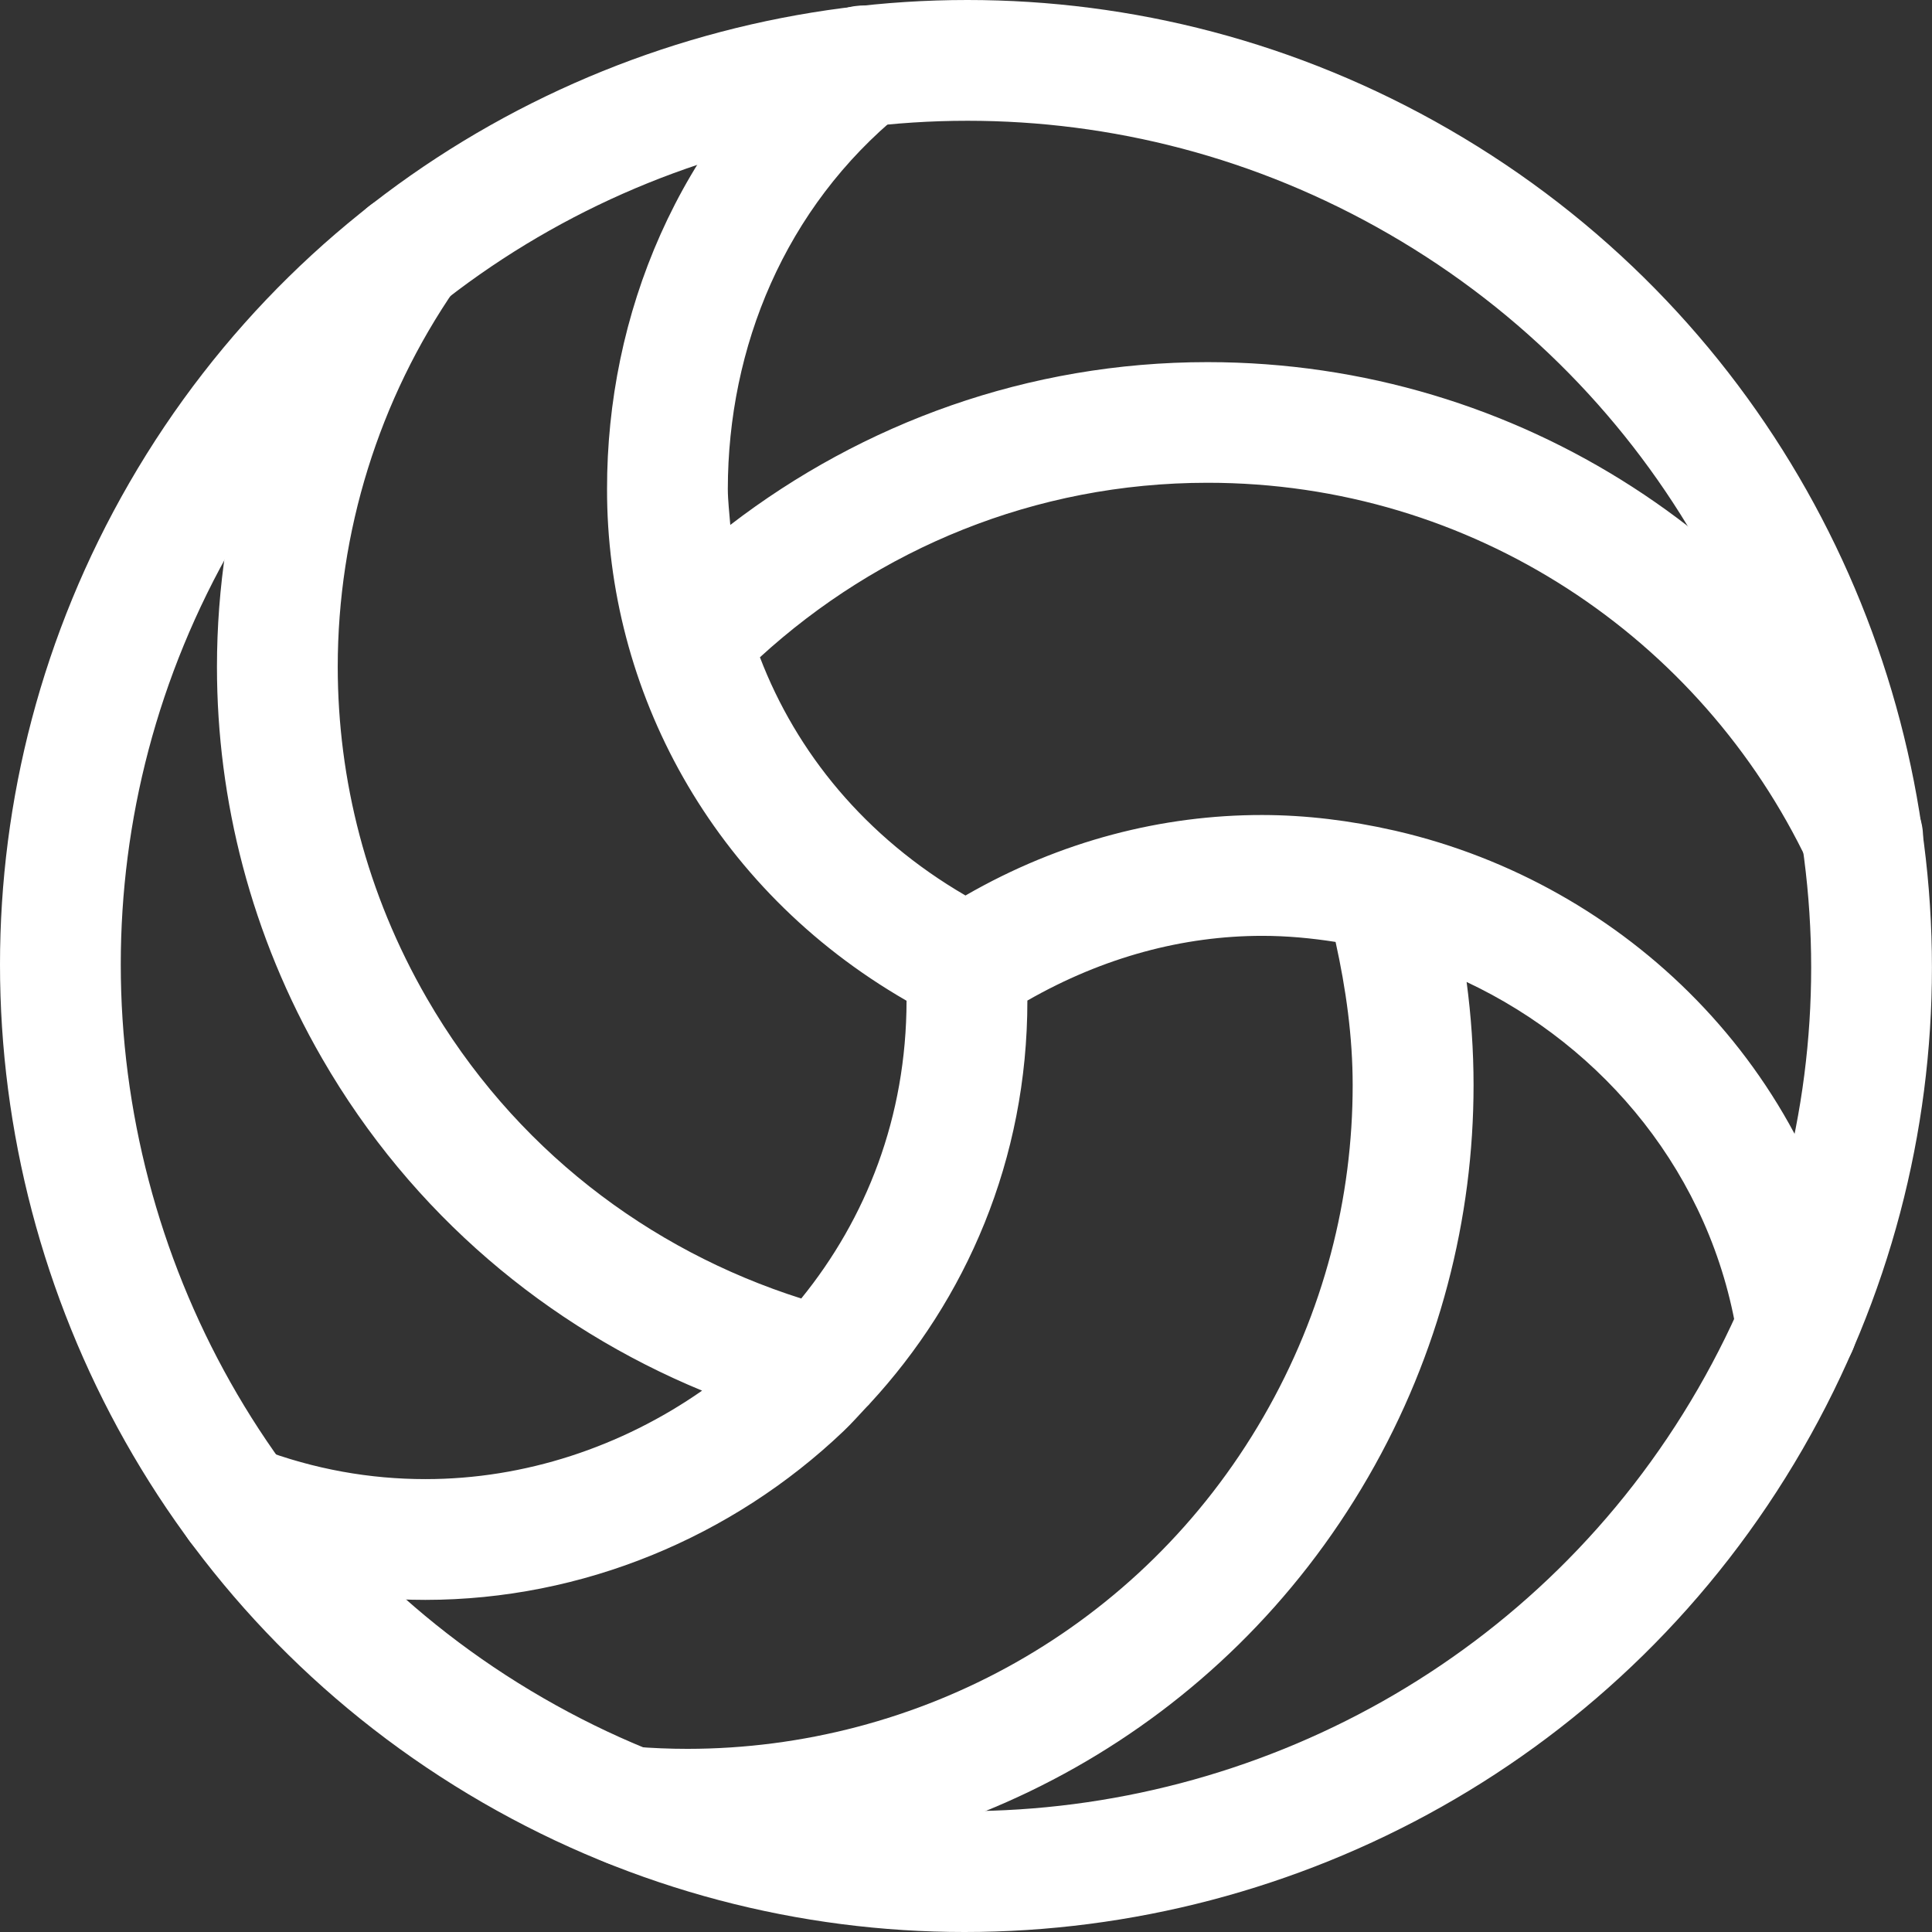 <!DOCTYPE svg PUBLIC "-//W3C//DTD SVG 1.1//EN" "http://www.w3.org/Graphics/SVG/1.1/DTD/svg11.dtd">

<!-- Uploaded to: SVG Repo, www.svgrepo.com, Transformed by: SVG Repo Mixer Tools -->
<svg height="800px" width="800px" version="1.1" xmlns="http://www.w3.org/2000/svg" xmlns:xlink="http://www.w3.org/1999/xlink" viewBox="0 0 31.995 31.995" xml:space="preserve" fill="#000000">

<rect x="0" y="0" width="31.995" height="31.995" fill="#333333" stroke="none"/>

<g id="SVGRepo_bgCarrier" stroke-width="0"/>

<g id="SVGRepo_tracerCarrier" stroke-linecap="round" stroke-linejoin="round"/>

<g id="SVGRepo_iconCarrier"> <g id="Layer_19"> <path style="fill:#FFFFFF;" d="M19.997,5.997c-2.975,0-5.712,1.013-7.903,2.696c-0.015-0.198-0.04-0.396-0.041-0.595 c0.003-2.342,0.939-4.655,2.872-6.23c0.428-0.349,0.492-0.979,0.144-1.407c-0.349-0.428-0.979-0.493-1.407-0.144 c-2.445,1.992-3.612,4.912-3.609,7.781c-0.006,3.309,1.715,6.606,4.96,8.475c-0.003,1.93-0.669,3.607-1.744,4.931 c-2.526-0.802-4.77-2.495-6.2-4.972c-1.002-1.735-1.475-3.622-1.476-5.489c0-2.23,0.68-4.427,1.953-6.27 c0.314-0.455,0.2-1.077-0.255-1.391S6.214,3.184,5.9,3.638c-1.505,2.181-2.307,4.771-2.307,7.406c0,2.205,0.563,4.445,1.744,6.489 c1.488,2.577,3.735,4.441,6.29,5.497c-1.333,0.93-2.936,1.466-4.583,1.465c-0.913,0-1.839-0.161-2.747-0.506 c-0.516-0.196-1.094,0.063-1.29,0.579c-0.196,0.516,0.063,1.094,0.579,1.29c1.139,0.433,2.309,0.637,3.458,0.637 c2.601-0.001,5.082-1.037,6.924-2.793c0.133-0.126,0.255-0.265,0.381-0.399c0.018-0.021,0.04-0.036,0.056-0.059 c1.59-1.719,2.61-4.036,2.609-6.674c1.265-0.724,2.587-1.071,3.887-1.072c0.41,0,0.816,0.038,1.217,0.101 c0.172,0.778,0.283,1.57,0.283,2.372c0,1.866-0.474,3.753-1.476,5.489c-2.038,3.53-5.733,5.5-9.537,5.502 c-0.295,0-0.59-0.012-0.884-0.036c-0.551-0.044-1.033,0.366-1.077,0.916c-0.045,0.55,0.366,1.033,0.916,1.077 c0.349,0.028,0.698,0.042,1.046,0.042c4.49,0.001,8.862-2.333,11.27-6.502c1.181-2.044,1.744-4.284,1.744-6.489 c0-0.573-0.04-1.144-0.115-1.708c2.279,1.072,4.056,3.194,4.482,5.87c0.088,0.545,0.601,0.916,1.147,0.828 c0.545-0.088,0.916-0.601,0.828-1.147c-0.676-4.138-3.84-7.173-7.611-8.049c-0.021-0.004-0.04-0.011-0.062-0.014 c-0.707-0.16-1.433-0.252-2.17-0.253c-1.646-0.001-3.337,0.424-4.913,1.333c-1.661-0.966-2.8-2.366-3.404-3.945 c1.958-1.791,4.55-2.89,7.413-2.89c4.391-0.001,8.179,2.572,9.945,6.292c0.237,0.499,0.833,0.712,1.332,0.475 c0.499-0.237,0.712-0.833,0.475-1.332C29.666,9.037,25.185,5.998,19.997,5.997z"/> <path style="fill:#FFFFFF;" d="M7.997,29.854c2.511,1.45,5.263,2.141,7.975,2.141c5.53,0.001,10.92-2.87,13.881-7.997 c1.45-2.511,2.141-5.263,2.141-7.975c0.001-5.53-2.87-10.92-7.997-13.881C21.486,0.691,18.734,0,16.022,0 c-5.53-0.001-10.92,2.87-13.881,7.997C0.691,10.509,0,13.26,0,15.973C-0.001,21.503,2.87,26.892,7.997,29.854z M3.873,8.997 C6.462,4.511,11.177,2.001,16.022,2c2.374,0,4.774,0.602,6.975,1.873c4.486,2.589,6.996,7.304,6.997,12.149 c0,2.374-0.602,4.774-1.873,6.975c-2.589,4.486-7.304,6.996-12.149,6.997c-2.374,0-4.774-0.602-6.975-1.873 C4.511,25.532,2.001,20.818,2,15.973C2,13.598,2.602,11.199,3.873,8.997z"/> </g> <g id="Layer_1"> </g> </g>

</svg>